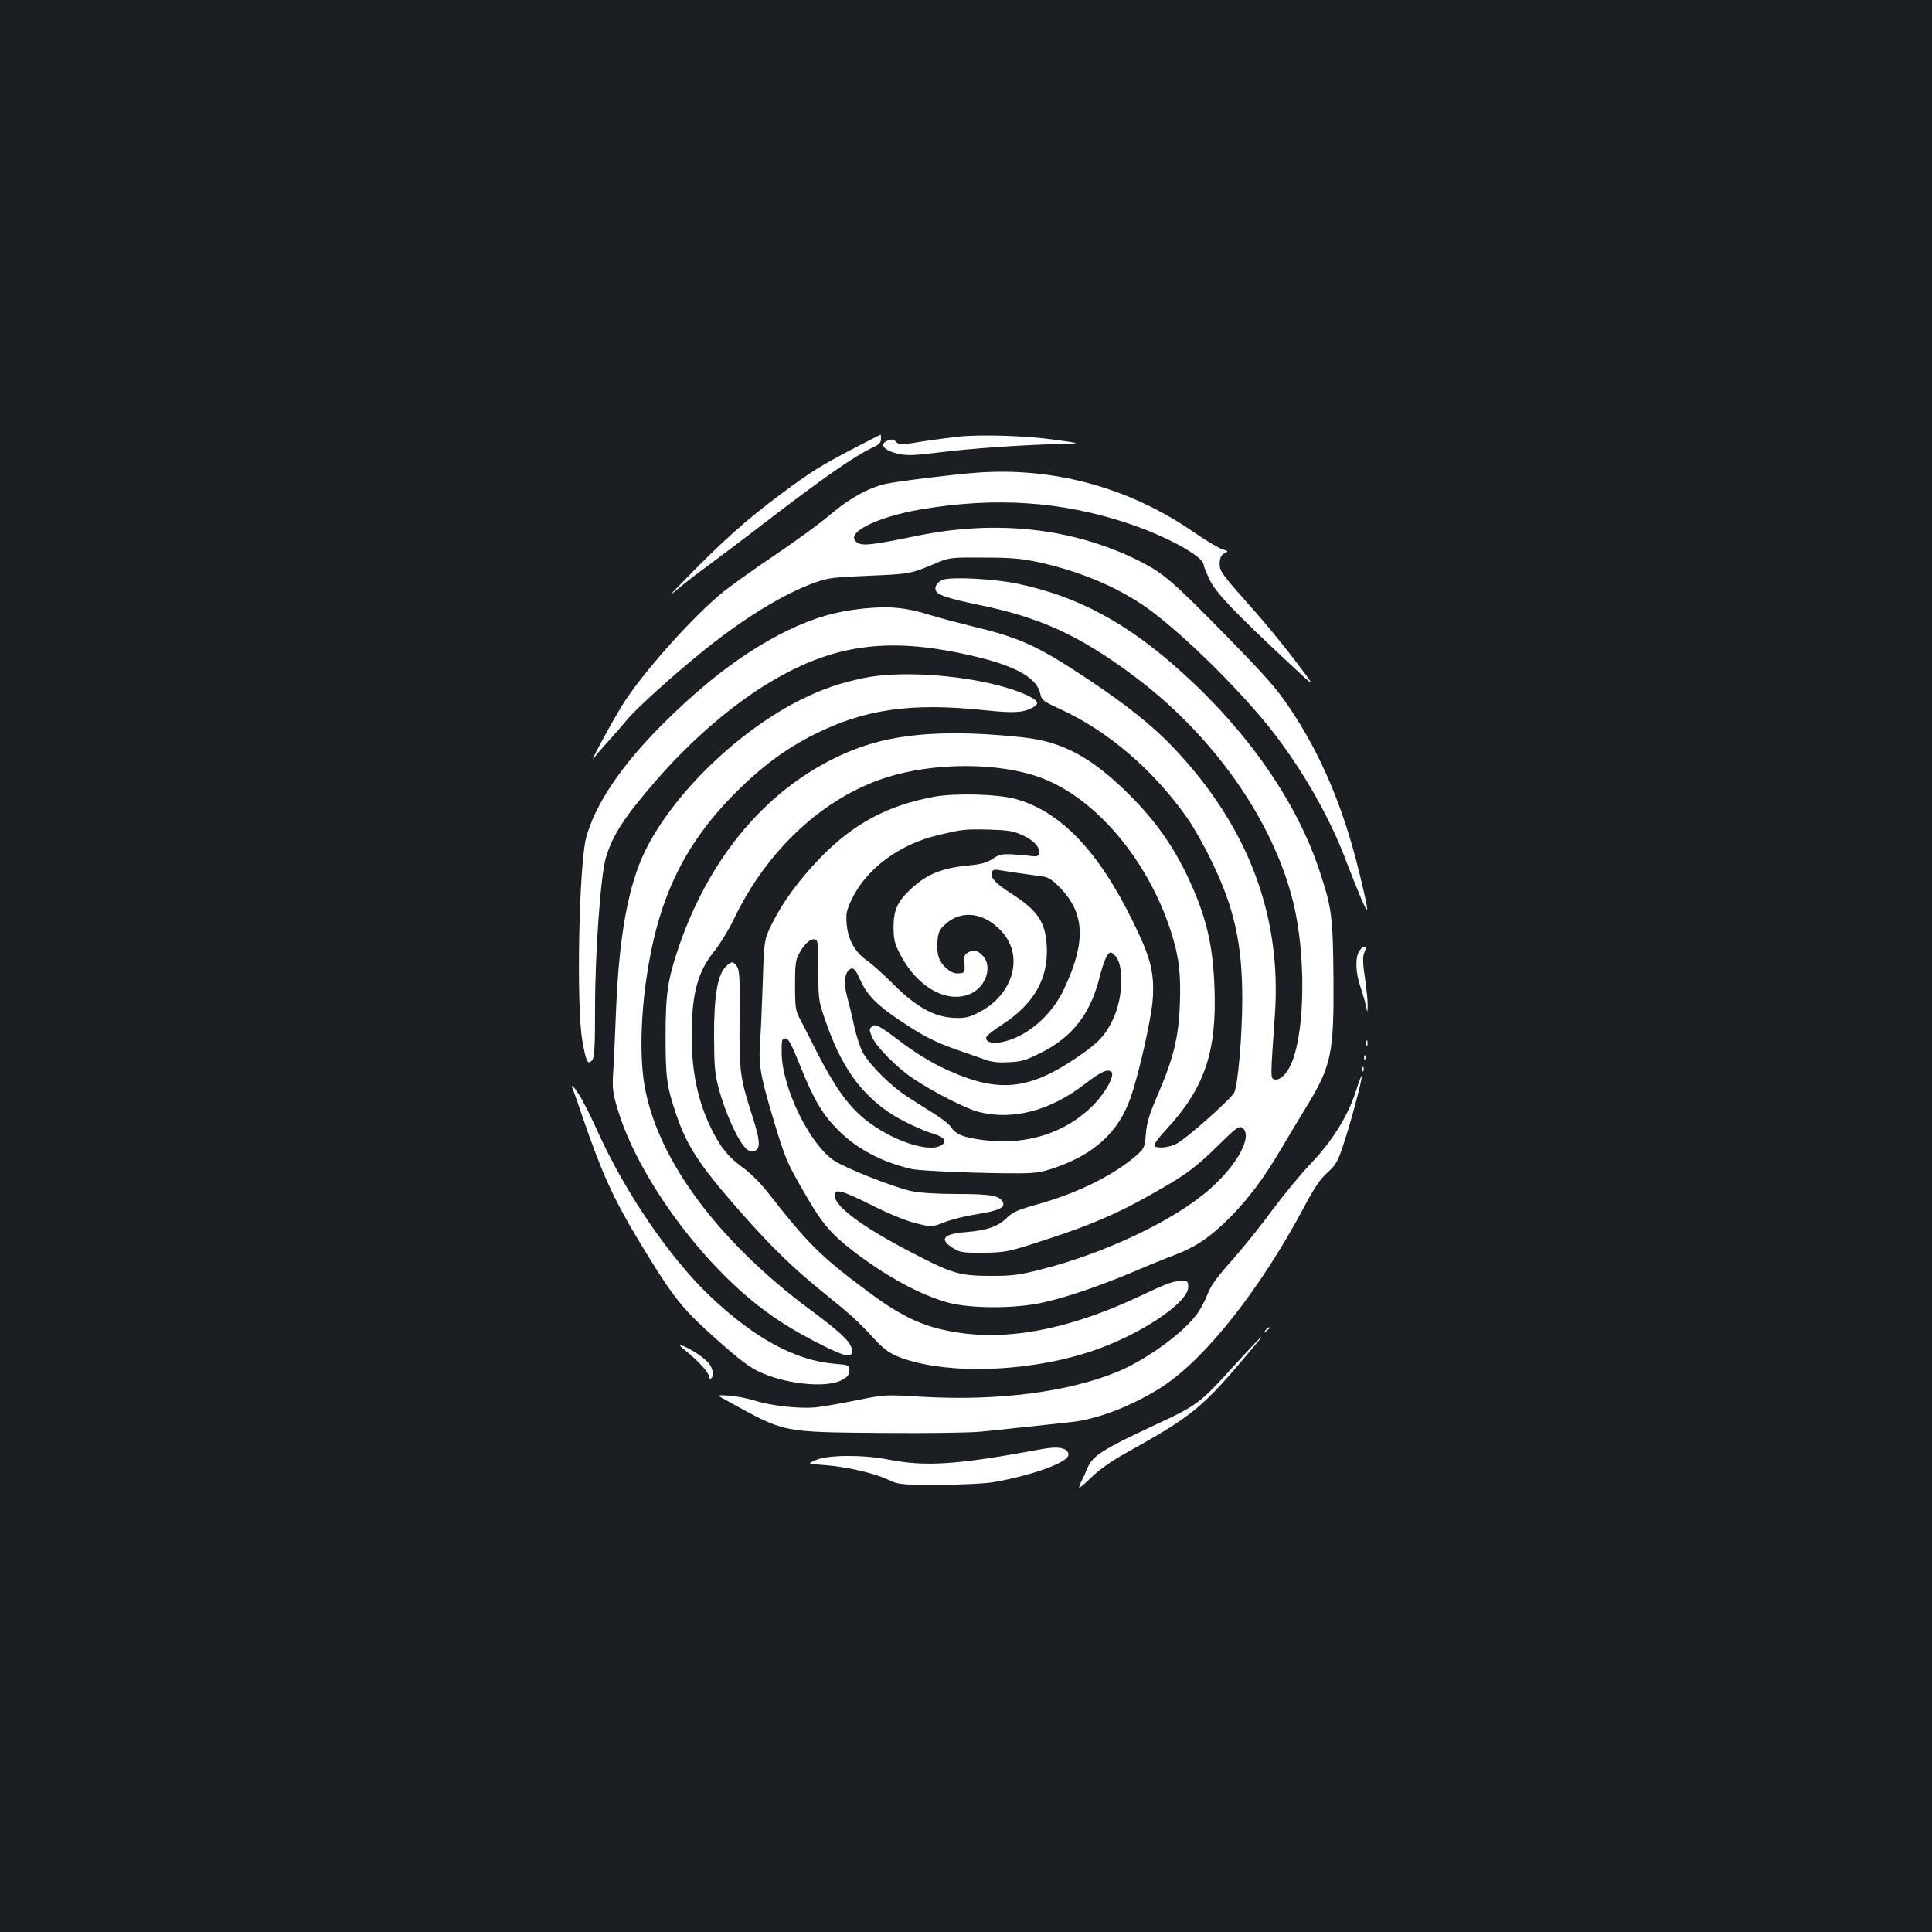 <?xml version="1.0" standalone="no"?>
<!DOCTYPE svg PUBLIC "-//W3C//DTD SVG 20010904//EN"
 "http://www.w3.org/TR/2001/REC-SVG-20010904/DTD/svg10.dtd">
<svg version="1.0" xmlns="http://www.w3.org/2000/svg"
 width="1000pt" height="1000pt" viewBox="0 0 1000 1000"
 preserveAspectRatio="xMidYMid meet">
<rect width="100%" height="100%" fill="#1b1f23"/>
<g transform="translate(0,1000) scale(0.1,-0.1)"
fill="#ffffff" stroke="none">
<path d="M4415 7677 c-165 -86 -223 -122 -370 -232 -180 -133 -313 -252 -515
-461 -75 -77 -75 -77 -15 -27 33 28 97 77 141 109 45 33 193 144 329 249 262
201 439 325 523 364 41 19 52 29 52 48 0 13 -1 23 -2 23 -2 0 -66 -33 -143
-73z"/>
<path d="M4962 7740 c-45 -5 -127 -16 -181 -24 -121 -20 -126 -20 -145 -1 -11
11 -21 13 -40 5 -50 -19 -21 -53 58 -70 44 -9 84 -7 222 10 156 19 410 37 629
43 90 2 90 2 -40 20 -152 22 -385 29 -503 17z"/>
<path d="M5050 7553 c-129 -10 -411 -45 -468 -58 -92 -22 -188 -76 -290 -163
-48 -41 -173 -132 -278 -203 -105 -70 -226 -157 -270 -192 -149 -121 -386
-383 -504 -557 -53 -79 -205 -358 -163 -300 10 14 43 52 73 85 30 33 73 82 94
108 48 59 252 243 406 366 209 168 415 292 572 347 64 23 97 27 273 34 214 9
218 10 340 61 80 34 80 34 255 33 141 0 195 -5 277 -22 220 -47 421 -132 572
-240 163 -117 418 -363 596 -574 176 -209 343 -492 434 -738 22 -58 56 -143
76 -190 44 -102 42 -78 -11 140 -81 330 -195 601 -355 840 -70 105 -120 162
-328 375 -280 286 -330 329 -451 390 -342 172 -740 217 -1157 131 -217 -45
-274 -52 -301 -37 -83 45 85 134 328 175 385 65 729 41 1072 -74 195 -65 388
-171 388 -213 0 -7 14 -41 30 -76 33 -68 122 -163 420 -441 134 -125 134 -125
25 19 -61 80 -159 200 -220 268 -167 188 -173 196 -172 240 2 28 8 40 24 49
22 10 22 11 -10 21 -19 6 -83 44 -144 86 -337 234 -731 341 -1133 310z"/>
<path d="M4883 7000 c-32 -10 -50 -40 -37 -61 12 -20 71 -39 221 -70 318 -65
520 -158 798 -365 413 -307 724 -748 829 -1175 65 -267 62 -655 -7 -827 -24
-60 -65 -99 -93 -88 -18 7 -18 9 5 336 35 513 -140 974 -524 1379 -107 113
-242 221 -440 353 -263 175 -354 217 -606 277 -68 17 -167 43 -219 59 -122 38
-209 46 -343 32 -140 -14 -256 -48 -392 -114 -216 -106 -422 -261 -651 -490
-210 -211 -343 -409 -390 -581 -37 -140 -52 -869 -20 -1050 19 -110 29 -131
52 -101 11 16 14 69 14 270 0 284 29 688 56 776 35 119 97 213 264 405 182
209 398 394 594 509 336 199 626 232 1066 125 206 -50 310 -112 325 -192 6
-30 14 -37 100 -76 251 -115 485 -316 661 -566 31 -44 87 -143 124 -220 118
-241 160 -429 160 -716 0 -185 -22 -441 -41 -483 -16 -33 -248 -240 -301 -267
-40 -20 -103 -25 -113 -9 -4 6 23 43 60 82 200 216 264 403 251 738 -8 222
-43 368 -137 569 -76 161 -167 290 -298 422 -199 199 -350 281 -561 303 -377
40 -641 22 -854 -58 -422 -159 -753 -528 -924 -1031 -56 -165 -67 -239 -67
-460 0 -214 6 -257 55 -403 57 -167 120 -262 330 -502 167 -189 276 -295 440
-427 133 -107 174 -144 257 -235 61 -67 106 -92 209 -118 248 -64 624 -41 914
56 248 83 500 250 500 332 0 31 -1 32 -42 32 -32 0 -81 -18 -198 -74 -349
-166 -658 -232 -925 -197 -192 25 -308 77 -505 225 -234 175 -296 236 -509
508 -35 45 -90 99 -129 127 -73 53 -112 102 -159 196 -69 139 -103 296 -103
480 0 220 30 333 116 440 31 39 78 116 104 171 171 355 460 624 785 729 248
80 588 80 804 -1 282 -106 549 -421 670 -790 43 -132 54 -222 48 -381 -6 -170
-33 -280 -113 -466 -46 -106 -58 -147 -63 -206 -6 -70 -9 -76 -46 -109 -116
-102 -298 -193 -499 -251 -118 -33 -144 -44 -175 -75 -46 -45 -102 -64 -208
-73 -125 -9 -146 -39 -62 -88 29 -17 51 -20 144 -19 121 1 133 3 354 76 199
65 347 128 506 218 186 104 238 141 358 259 90 89 110 104 125 95 61 -38 -21
-193 -171 -323 -183 -160 -545 -331 -874 -413 -110 -28 -146 -32 -253 -32
-149 0 -196 11 -349 89 -295 148 -461 266 -461 328 0 36 37 26 184 -47 95 -48
182 -84 235 -97 84 -21 84 -21 150 5 36 14 111 33 166 41 114 18 151 35 135
64 -17 33 -66 41 -239 41 -106 0 -191 6 -234 15 -89 19 -338 117 -400 158
-126 83 -270 379 -271 557 -1 69 1 75 19 75 16 0 30 -25 76 -140 73 -181 116
-254 203 -340 94 -93 225 -162 376 -196 45 -10 367 -23 555 -22 82 0 115 5
180 27 211 72 336 187 398 368 46 133 108 415 114 511 8 137 -12 212 -103 397
-179 366 -375 571 -609 635 -93 25 -310 31 -420 11 -242 -45 -418 -139 -591
-318 -105 -108 -193 -228 -246 -335 -43 -86 -43 -86 -50 -307 -4 -122 -10
-262 -14 -312 -8 -115 1 -171 71 -404 60 -200 67 -217 169 -392 79 -138 129
-196 240 -282 173 -133 348 -228 493 -268 116 -32 349 -32 491 0 125 28 289
84 466 158 72 31 170 71 218 89 112 43 185 94 286 195 96 98 174 202 263 353
36 62 96 160 132 220 128 209 142 276 139 661 -3 325 -8 365 -73 561 -117 353
-368 715 -709 1023 -286 259 -543 397 -860 462 -117 24 -327 35 -377 20z m409
-1323 c59 -26 92 -63 86 -94 -3 -12 -11 -17 -28 -15 -158 16 -168 16 -211 -13
-33 -21 -59 -28 -128 -35 -137 -13 -217 -46 -299 -124 -67 -63 -87 -107 -87
-196 1 -65 5 -83 34 -139 90 -175 251 -262 372 -201 77 40 106 144 54 195 -26
27 -46 31 -76 14 -17 -9 -20 -19 -17 -57 3 -46 2 -47 -28 -50 -22 -2 -40 5
-61 22 -42 35 -56 75 -51 143 4 49 10 61 41 89 84 78 205 61 295 -41 118 -134
49 -341 -144 -426 -38 -17 -61 -20 -114 -17 -100 7 -191 59 -305 173 -49 49
-112 106 -140 125 -62 44 -97 110 -103 191 -4 49 0 68 25 121 77 162 248 289
455 337 120 28 131 30 259 27 99 -3 123 -7 171 -29z m-7 -198 c44 -6 96 -13
115 -16 25 -3 49 -19 86 -57 130 -134 136 -282 21 -526 -68 -144 -204 -256
-334 -276 -46 -7 -76 7 -67 30 3 8 40 36 83 64 164 107 238 238 229 406 -7
124 -46 183 -185 272 -83 53 -109 83 -99 111 5 11 15 14 39 9 17 -3 68 -10
112 -17z m-1050 -499 c1 -152 1 -157 37 -262 80 -233 176 -371 331 -477 55
-38 171 -93 236 -112 49 -15 63 -36 36 -55 -62 -45 -262 22 -400 134 -84 68
-154 166 -242 337 -42 83 -85 168 -97 190 -18 34 -21 57 -21 165 0 103 3 131
19 160 27 52 58 81 81 78 19 -3 20 -10 20 -158z m1538 72 c46 -50 40 -218 -12
-327 -38 -82 -75 -122 -182 -195 -263 -180 -424 -191 -714 -50 -55 27 -143 82
-195 122 -123 93 -140 102 -159 83 -13 -12 -12 -19 4 -55 24 -52 129 -158 214
-214 103 -69 270 -154 336 -171 176 -45 370 5 550 144 84 65 119 81 138 62 18
-18 -31 -107 -94 -171 -140 -142 -341 -208 -560 -182 -108 13 -150 29 -175 66
-8 14 -45 44 -82 67 -37 23 -101 64 -143 91 -86 55 -192 160 -232 228 -14 25
-35 88 -46 140 -11 52 -28 121 -37 154 -17 63 -13 116 11 136 20 17 33 5 59
-55 33 -74 86 -128 201 -205 125 -84 184 -114 305 -156 52 -18 115 -40 140
-49 32 -12 67 -16 121 -13 65 3 87 9 163 47 165 81 260 203 307 391 21 83 41
130 58 130 4 0 15 -8 24 -18z"/>
<path d="M4468 6490 c-123 -26 -208 -55 -320 -110 -328 -163 -665 -490 -809
-785 -87 -179 -134 -436 -150 -815 -5 -124 -11 -270 -15 -325 -5 -89 -3 -110
21 -190 92 -317 381 -733 685 -987 111 -93 225 -166 384 -245 113 -56 146 -62
146 -26 0 41 -48 89 -214 212 -498 369 -817 813 -866 1203 -30 242 11 611 96
868 77 233 197 423 384 610 132 132 262 228 405 299 262 131 501 165 881 125
152 -16 197 -13 246 12 42 22 34 38 -32 68 -205 92 -616 134 -842 86z"/>
<path d="M7036 5078 c-22 -31 -20 -113 5 -184 11 -32 24 -77 29 -99 8 -40 8
-40 9 1 1 22 -6 86 -14 141 -11 72 -12 109 -5 128 12 32 12 35 1 35 -6 0 -17
-10 -25 -22z"/>
<path d="M3756 4996 c-42 -42 -61 -154 -60 -361 1 -160 3 -190 26 -276 29
-106 84 -234 124 -286 20 -26 32 -33 52 -31 40 5 39 48 -3 178 -65 204 -69
229 -67 504 2 210 0 253 -13 273 -19 29 -30 29 -59 -1z"/>
<path d="M7072 4600 c0 -14 2 -19 5 -12 2 6 2 18 0 25 -3 6 -5 1 -5 -13z"/>
<path d="M7061 4524 c0 -11 3 -14 6 -6 3 7 2 16 -1 19 -3 4 -6 -2 -5 -13z"/>
<path d="M7051 4464 c0 -11 3 -14 6 -6 3 7 2 16 -1 19 -3 4 -6 -2 -5 -13z"/>
<path d="M7018 4352 c-40 -126 -122 -258 -231 -372 -51 -53 -140 -161 -199
-240 -58 -80 -153 -198 -210 -262 -77 -86 -110 -131 -126 -173 -12 -31 -35
-76 -52 -100 -67 -98 -261 -240 -413 -304 -255 -106 -619 -153 -1009 -131
-198 12 -198 12 -345 -18 -82 -17 -178 -33 -215 -37 -84 -7 -228 9 -310 35
-34 11 -94 23 -133 26 -70 5 -70 5 -5 -30 294 -162 273 -158 790 -163 250 -2
457 1 520 7 119 12 344 36 471 50 138 16 320 88 469 185 226 150 506 506 734
935 49 92 79 137 116 170 43 39 54 57 80 135 37 108 103 353 98 365 -2 4 -15
-31 -30 -78z"/>
<path d="M2965 4363 c4 -10 29 -81 55 -158 95 -276 155 -409 285 -625 162
-269 217 -342 349 -463 152 -138 207 -182 267 -213 133 -67 352 -91 434 -48
33 17 40 26 40 50 0 29 0 29 -75 35 -204 17 -419 134 -649 354 -206 197 -435
533 -576 845 -35 78 -78 164 -96 191 -31 49 -47 64 -34 32z"/>
<path d="M6549 3113 c-13 -16 -12 -17 4 -4 9 7 17 15 17 17 0 8 -8 3 -21 -13z"/>
<path d="M6404 2949 c-197 -217 -203 -221 -433 -328 -262 -122 -316 -156 -342
-219 -11 -26 -26 -59 -34 -74 -8 -16 -11 -28 -8 -28 4 0 34 26 67 58 36 35
103 82 166 117 359 200 400 233 664 548 82 97 46 64 -80 -74z"/>
<path d="M3555 3003 c62 -49 115 -109 115 -129 0 -8 5 -12 10 -9 16 10 11 51
-10 77 -22 29 -102 82 -140 93 -18 6 -11 -3 25 -32z"/>
<path d="M5395 2500 c-441 -82 -603 -93 -800 -54 -130 25 -305 24 -369 -2 -49
-21 -49 -21 40 -27 116 -9 249 -39 327 -74 61 -28 64 -28 267 -28 123 0 235 6
280 13 205 36 390 103 390 142 0 35 -49 46 -135 30z"/>
</g>
</svg>
